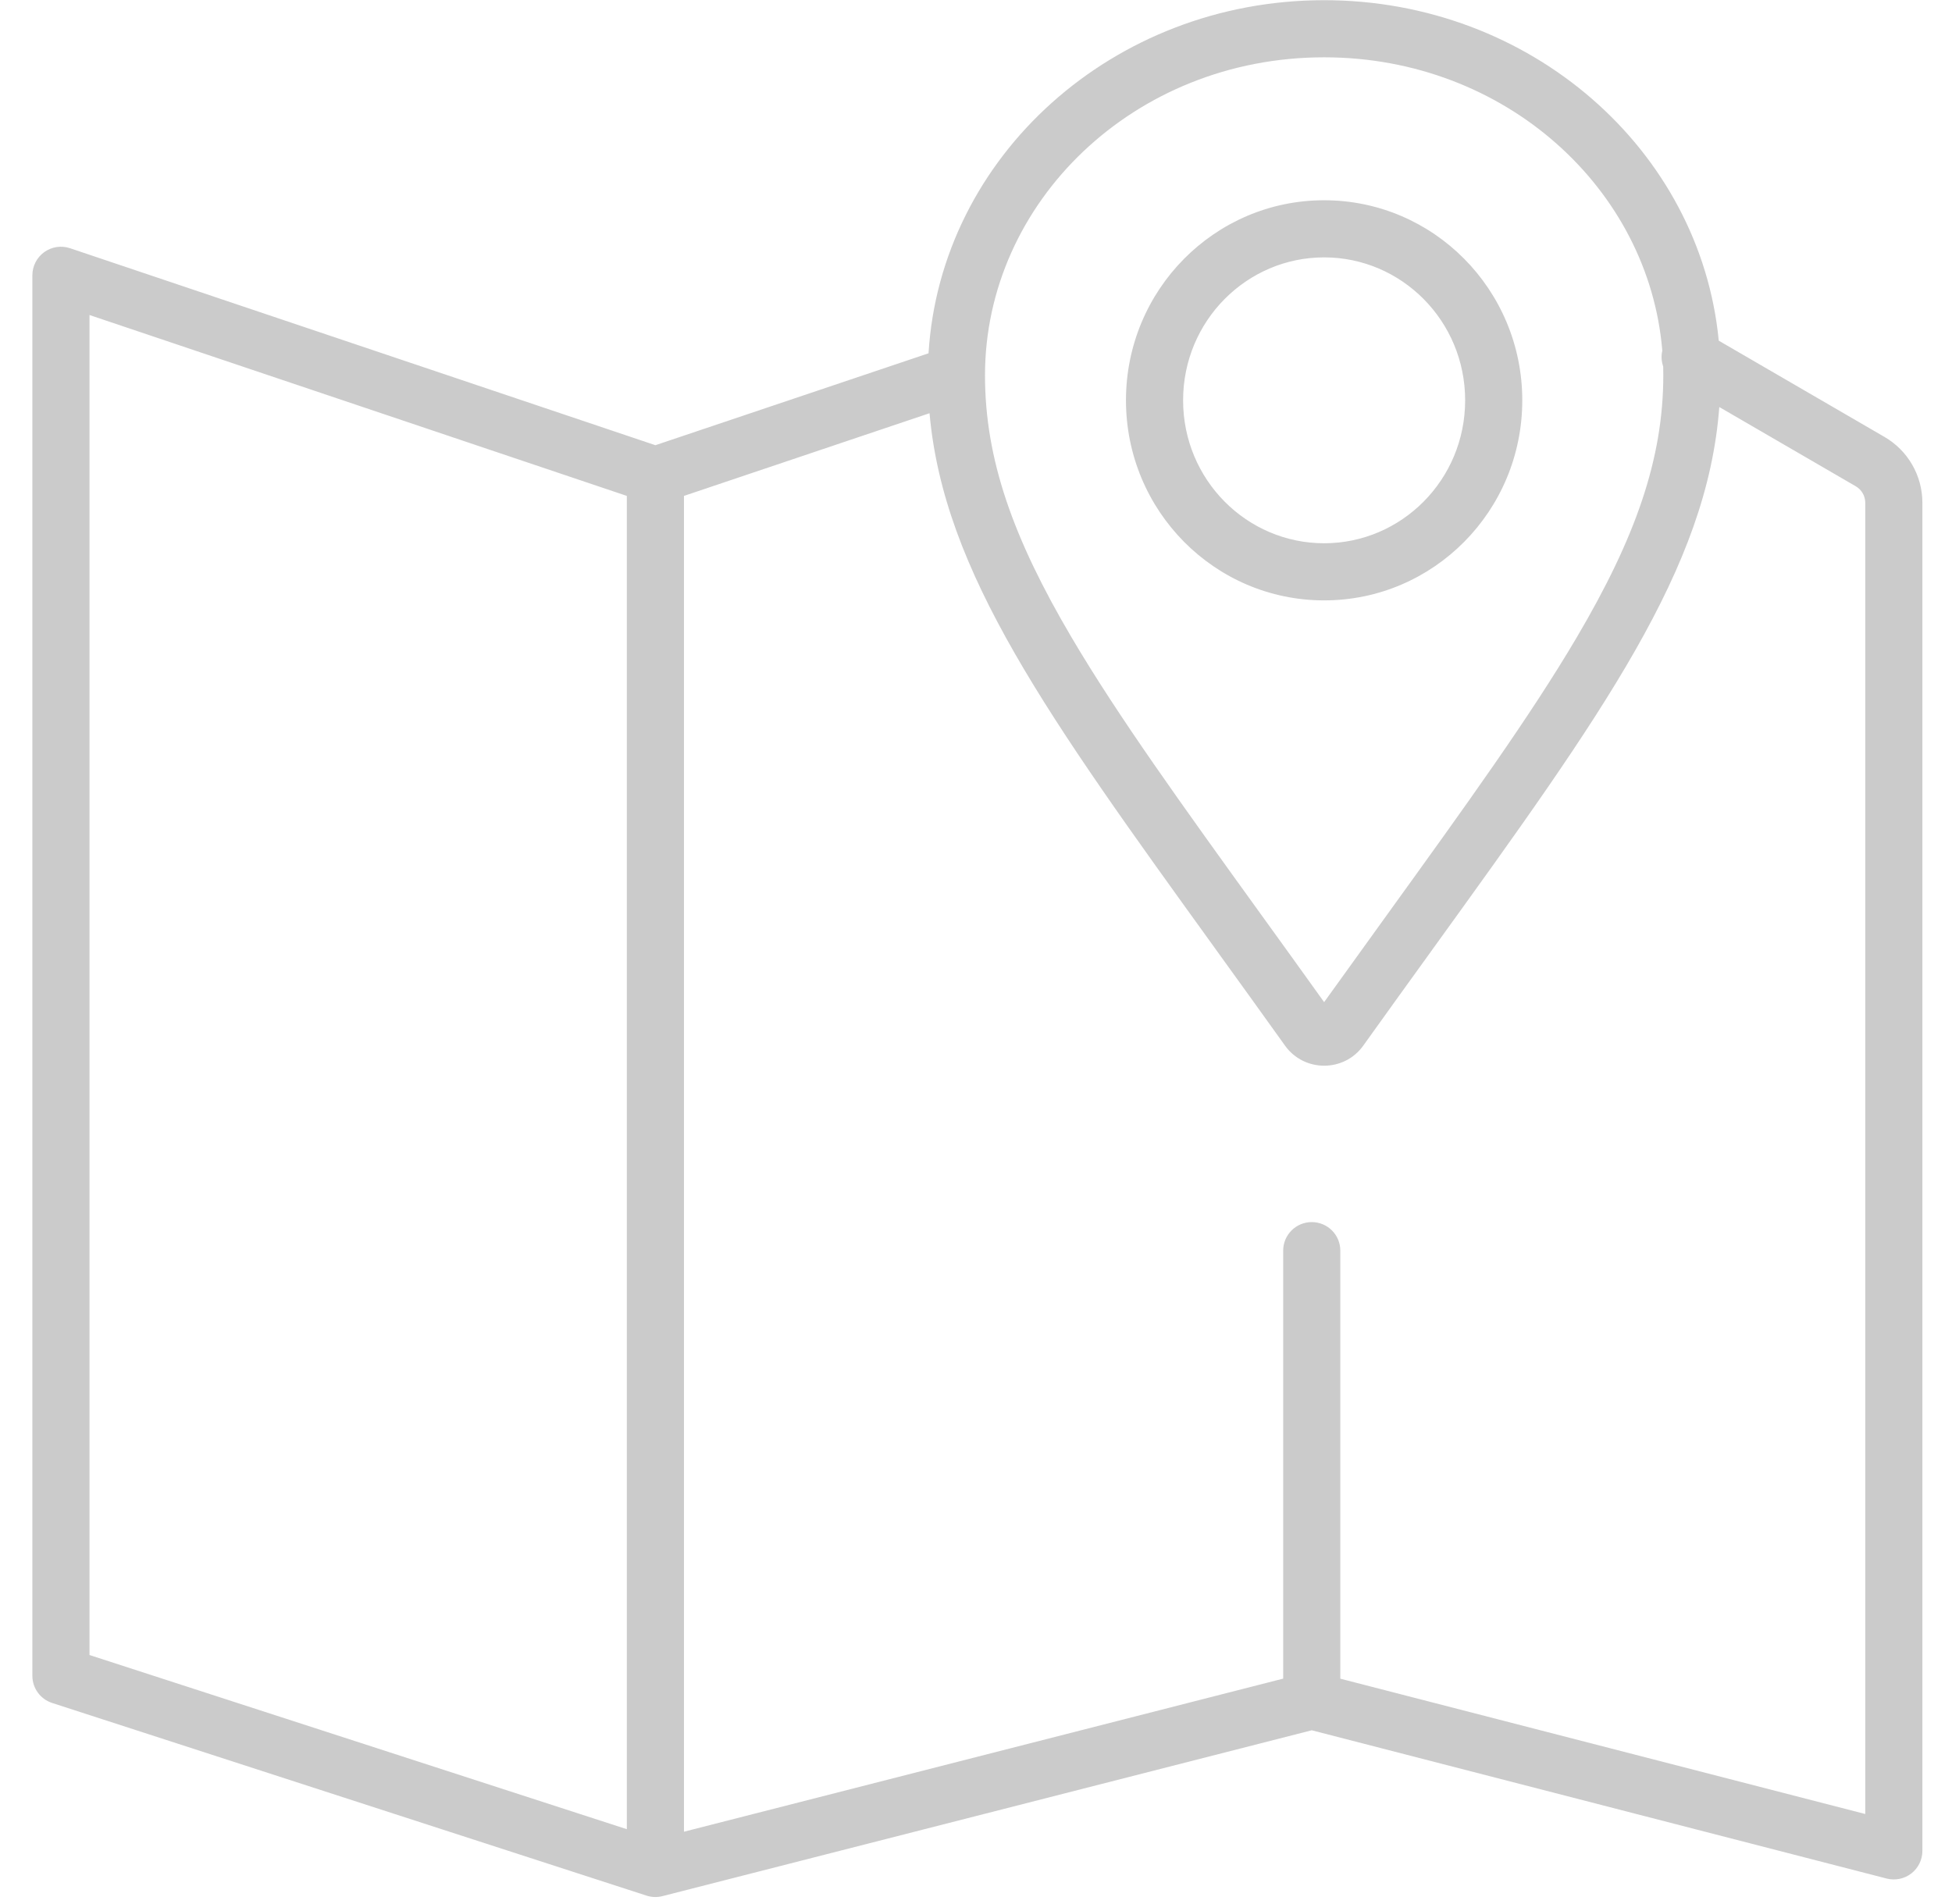 <svg width="41" height="40" viewBox="0 0 41 40" fill="none" xmlns="http://www.w3.org/2000/svg">
<g clip-path="url(#clip0_1_1704)">
<path fill-rule="evenodd" clip-rule="evenodd" d="M33.117 13.392C34.349 11.303 34.936 9.644 34.936 7.885C34.936 7.823 34.935 7.761 34.934 7.7C34.897 7.594 34.889 7.479 34.915 7.367C34.635 3.97 31.618 1.204 27.812 1.204C23.816 1.204 20.689 4.256 20.689 7.885C20.689 9.644 21.276 11.303 22.508 13.392C23.49 15.057 24.822 16.903 26.501 19.231L26.501 19.231L26.502 19.231L26.502 19.232L26.504 19.235C26.919 19.81 27.355 20.414 27.812 21.053C28.271 20.413 28.708 19.807 29.124 19.231L29.124 19.231C30.803 16.903 32.135 15.057 33.117 13.392ZM30.075 19.963C33.673 14.977 35.859 11.948 36.112 8.551L38.979 10.216C39.102 10.288 39.178 10.419 39.178 10.562V38.109L28.152 35.266V26.274C28.152 25.942 27.884 25.674 27.552 25.674C27.221 25.674 26.952 25.942 26.952 26.274V35.265L14.366 38.481V10.418L19.524 8.681C19.822 12.026 21.998 15.041 25.55 19.963L25.55 19.964C26.008 20.598 26.489 21.265 26.991 21.967C27.393 22.529 28.232 22.529 28.634 21.967C29.136 21.265 29.616 20.599 30.074 19.965L30.075 19.964L30.075 19.963ZM39.582 9.179L36.101 7.157C35.713 3.146 32.15 0.004 27.812 0.004C23.379 0.004 19.756 3.285 19.503 7.422L13.766 9.353L1.472 5.215C1.289 5.153 1.087 5.183 0.93 5.296C0.773 5.409 0.68 5.59 0.68 5.783V35.206C0.68 35.466 0.848 35.696 1.095 35.776L13.581 39.824C13.689 39.859 13.805 39.863 13.915 39.834L27.552 36.35L39.628 39.465C39.808 39.511 39.999 39.471 40.146 39.358C40.292 39.244 40.378 39.069 40.378 38.883V10.562C40.378 9.992 40.075 9.465 39.582 9.179ZM13.166 38.428V10.418L1.88 6.618V34.769L13.166 38.428ZM30.774 8.41C30.774 10.08 29.437 11.413 27.812 11.413C26.188 11.413 24.85 10.08 24.85 8.41C24.85 6.74 26.188 5.407 27.812 5.407C29.437 5.407 30.774 6.74 30.774 8.41ZM31.974 8.41C31.974 10.732 30.111 12.613 27.812 12.613C25.514 12.613 23.65 10.732 23.65 8.41C23.65 6.089 25.514 4.207 27.812 4.207C30.111 4.207 31.974 6.089 31.974 8.41Z" fill="#CBCBCB"/>
</g>
<defs>
<clipPath id="clip0_1_1704">
<rect width="40" height="40" fill="white" transform="translate(0.5 0.004)"/>
</clipPath>
</defs>
</svg>
